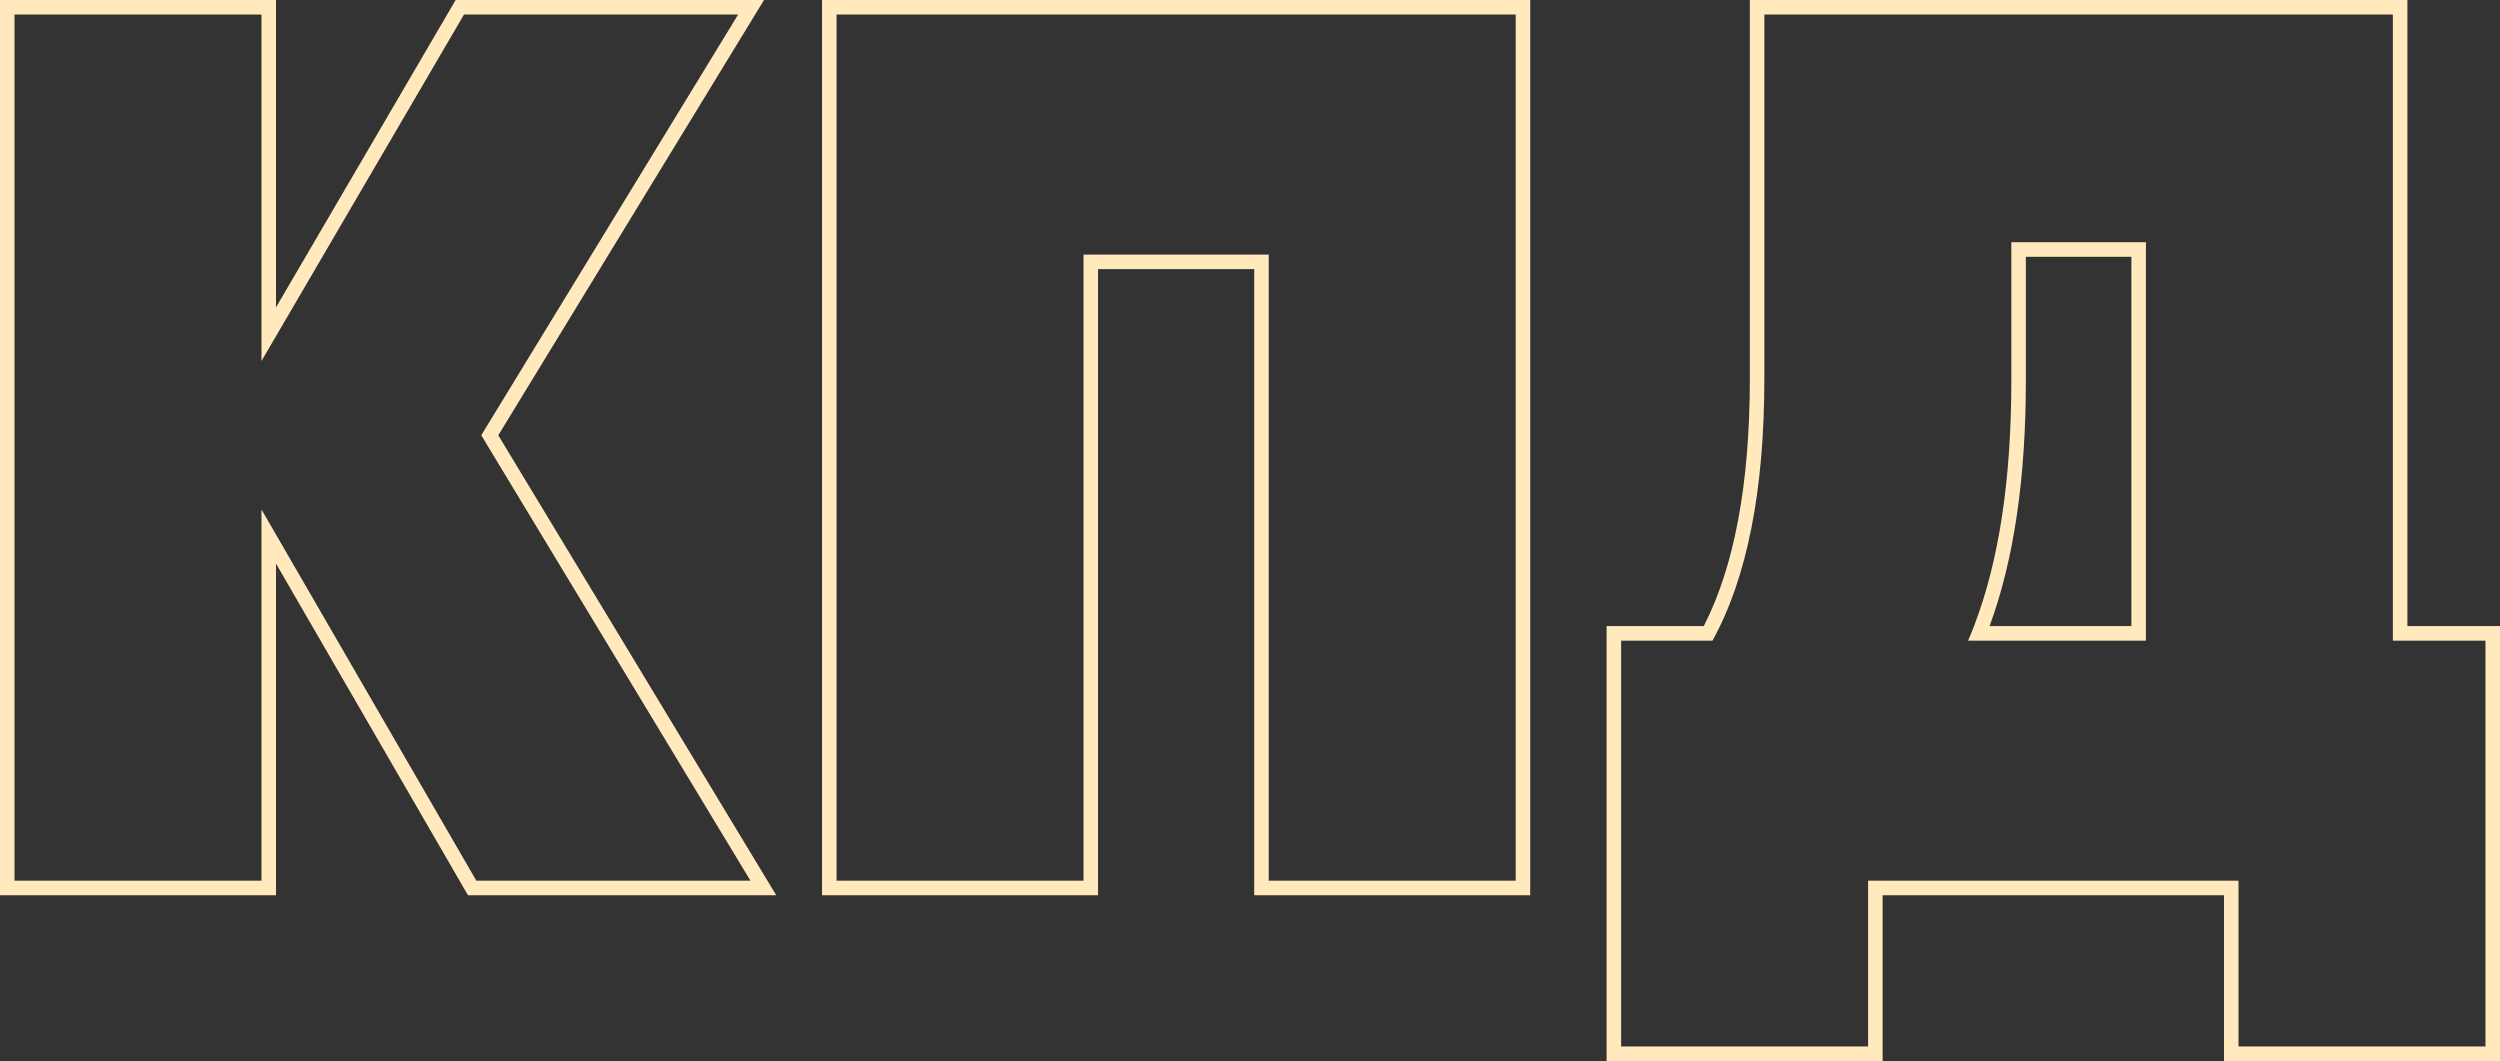 <svg width="172" height="73" viewBox="0 0 172 73" fill="none" xmlns="http://www.w3.org/2000/svg">
<rect x="0" y="0" width="172" height="73" fill="#333333" stroke="none"/>
<path fill-rule="evenodd" clip-rule="evenodd" d="M33.111 29.945L51.631 60.591H32.772L17.99 35.053V60.591H0.999V1.002H17.99V24.837L31.922 1.002H50.782L33.111 29.945ZM18.989 21.146V0H0V61.593H18.989V38.776L32.196 61.593H53.405L34.282 29.948L52.565 0H31.349L18.989 21.146ZM56.556 0H105.279V61.593H86.29V18.518H75.546V61.593H56.556V0ZM74.546 17.516H87.289V60.591H104.28V1.002H57.556V60.591H74.546V17.516ZM165.629 0V43.075H172V73H153.011V61.593H129.524V73H110.534V43.075H117.22C119.304 39.004 120.389 33.35 120.389 26.029V0H165.629ZM117.82 44.076H111.534V71.999H128.524V60.591H154.01V71.999H171.001V44.076H164.629V1.002H121.388V26.029C121.388 33.748 120.199 39.763 117.82 44.076ZM147.639 44.076H135.405C135.546 43.749 135.682 43.416 135.813 43.075C137.524 38.625 138.379 33 138.379 26.2V16.665H147.639V44.076ZM146.639 17.667H139.378V26.2C139.378 32.894 138.56 38.532 136.882 43.075H146.639V17.667Z" fill="#FFE9BD"/>
</svg>
